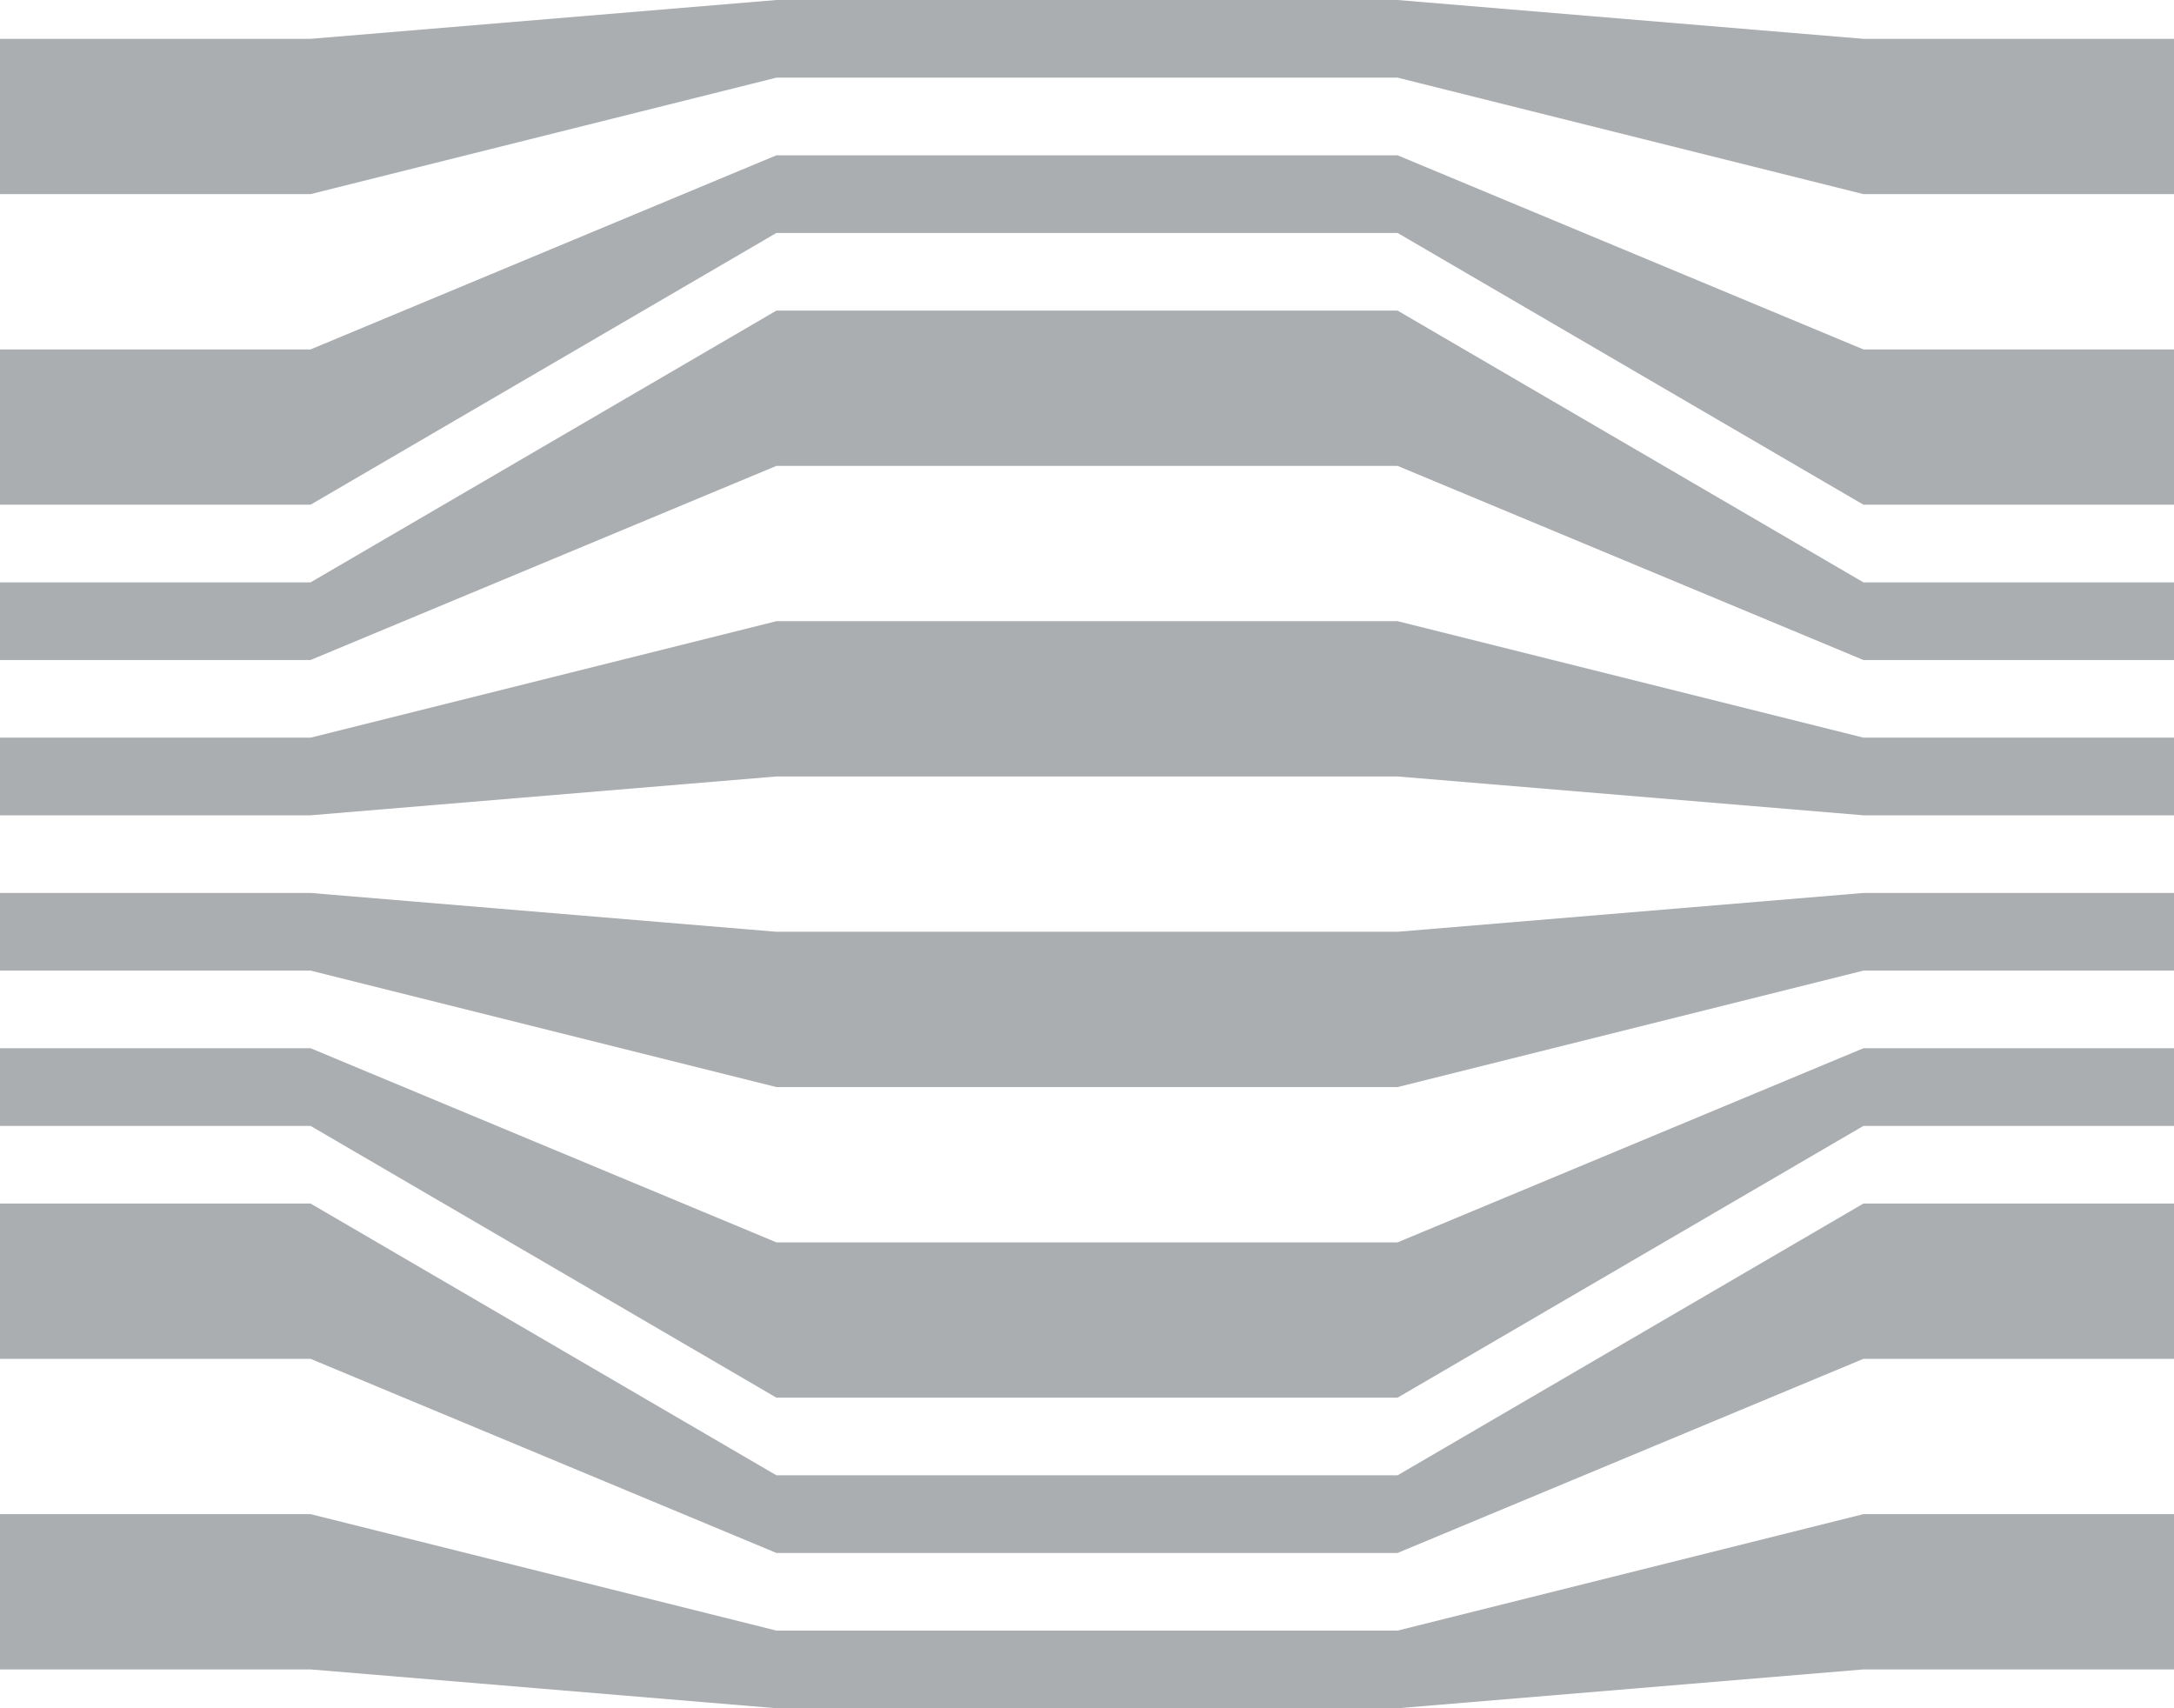 <?xml version="1.0" encoding="UTF-8"?>
<svg width="112px" height="88px" viewBox="0 0 112 88" version="1.1" xmlns="http://www.w3.org/2000/svg" xmlns:xlink="http://www.w3.org/1999/xlink">
    <title>lips</title>
    <g id="Page-1" stroke="none" stroke-width="1" fill="none" fill-rule="evenodd" opacity="0.4">
        <g id="lips" fill="#2C343C">
            <path d="M72,8 L40,8 L16,18 L0,18 L0,26 L16,26 L40,12 L72,12 L96,26 L112,26 L112,18 L96,18 L72,8 Z M72,0 L40,0 L16,2 L0,2 L0,10 L16,10 L40,4 L72,4 L96,10 L112,10 L112,2 L96,2 L72,0 Z M72,84 L40,84 L16,78 L0,78 L0,86 L16,86 L40,88 L72,88 L96,86 L112,86 L112,78 L96,78 L72,84 Z M72,76 L40,76 L16,62 L0,62 L0,70 L16,70 L40,80 L72,80 L96,70 L112,70 L112,62 L96,62 L72,76 Z M72,64 L40,64 L16,54 L0,54 L0,58 L16,58 L40,72 L72,72 L96,58 L112,58 L112,54 L96,54 L72,64 Z M72,48 L40,48 L16,46 L0,46 L0,50 L16,50 L40,56 L72,56 L96,50 L112,50 L112,46 L96,46 L72,48 Z M72,32 L40,32 L16,38 L0,38 L0,42 L16,42 L40,40 L72,40 L96,42 L112,42 L112,38 L96,38 L72,32 Z M72,16 L40,16 L16,30 L0,30 L0,34 L16,34 L40,24 L72,24 L96,34 L112,34 L112,30 L96,30 L72,16 Z" id="Shape"></path>
        </g>
    </g>
</svg>